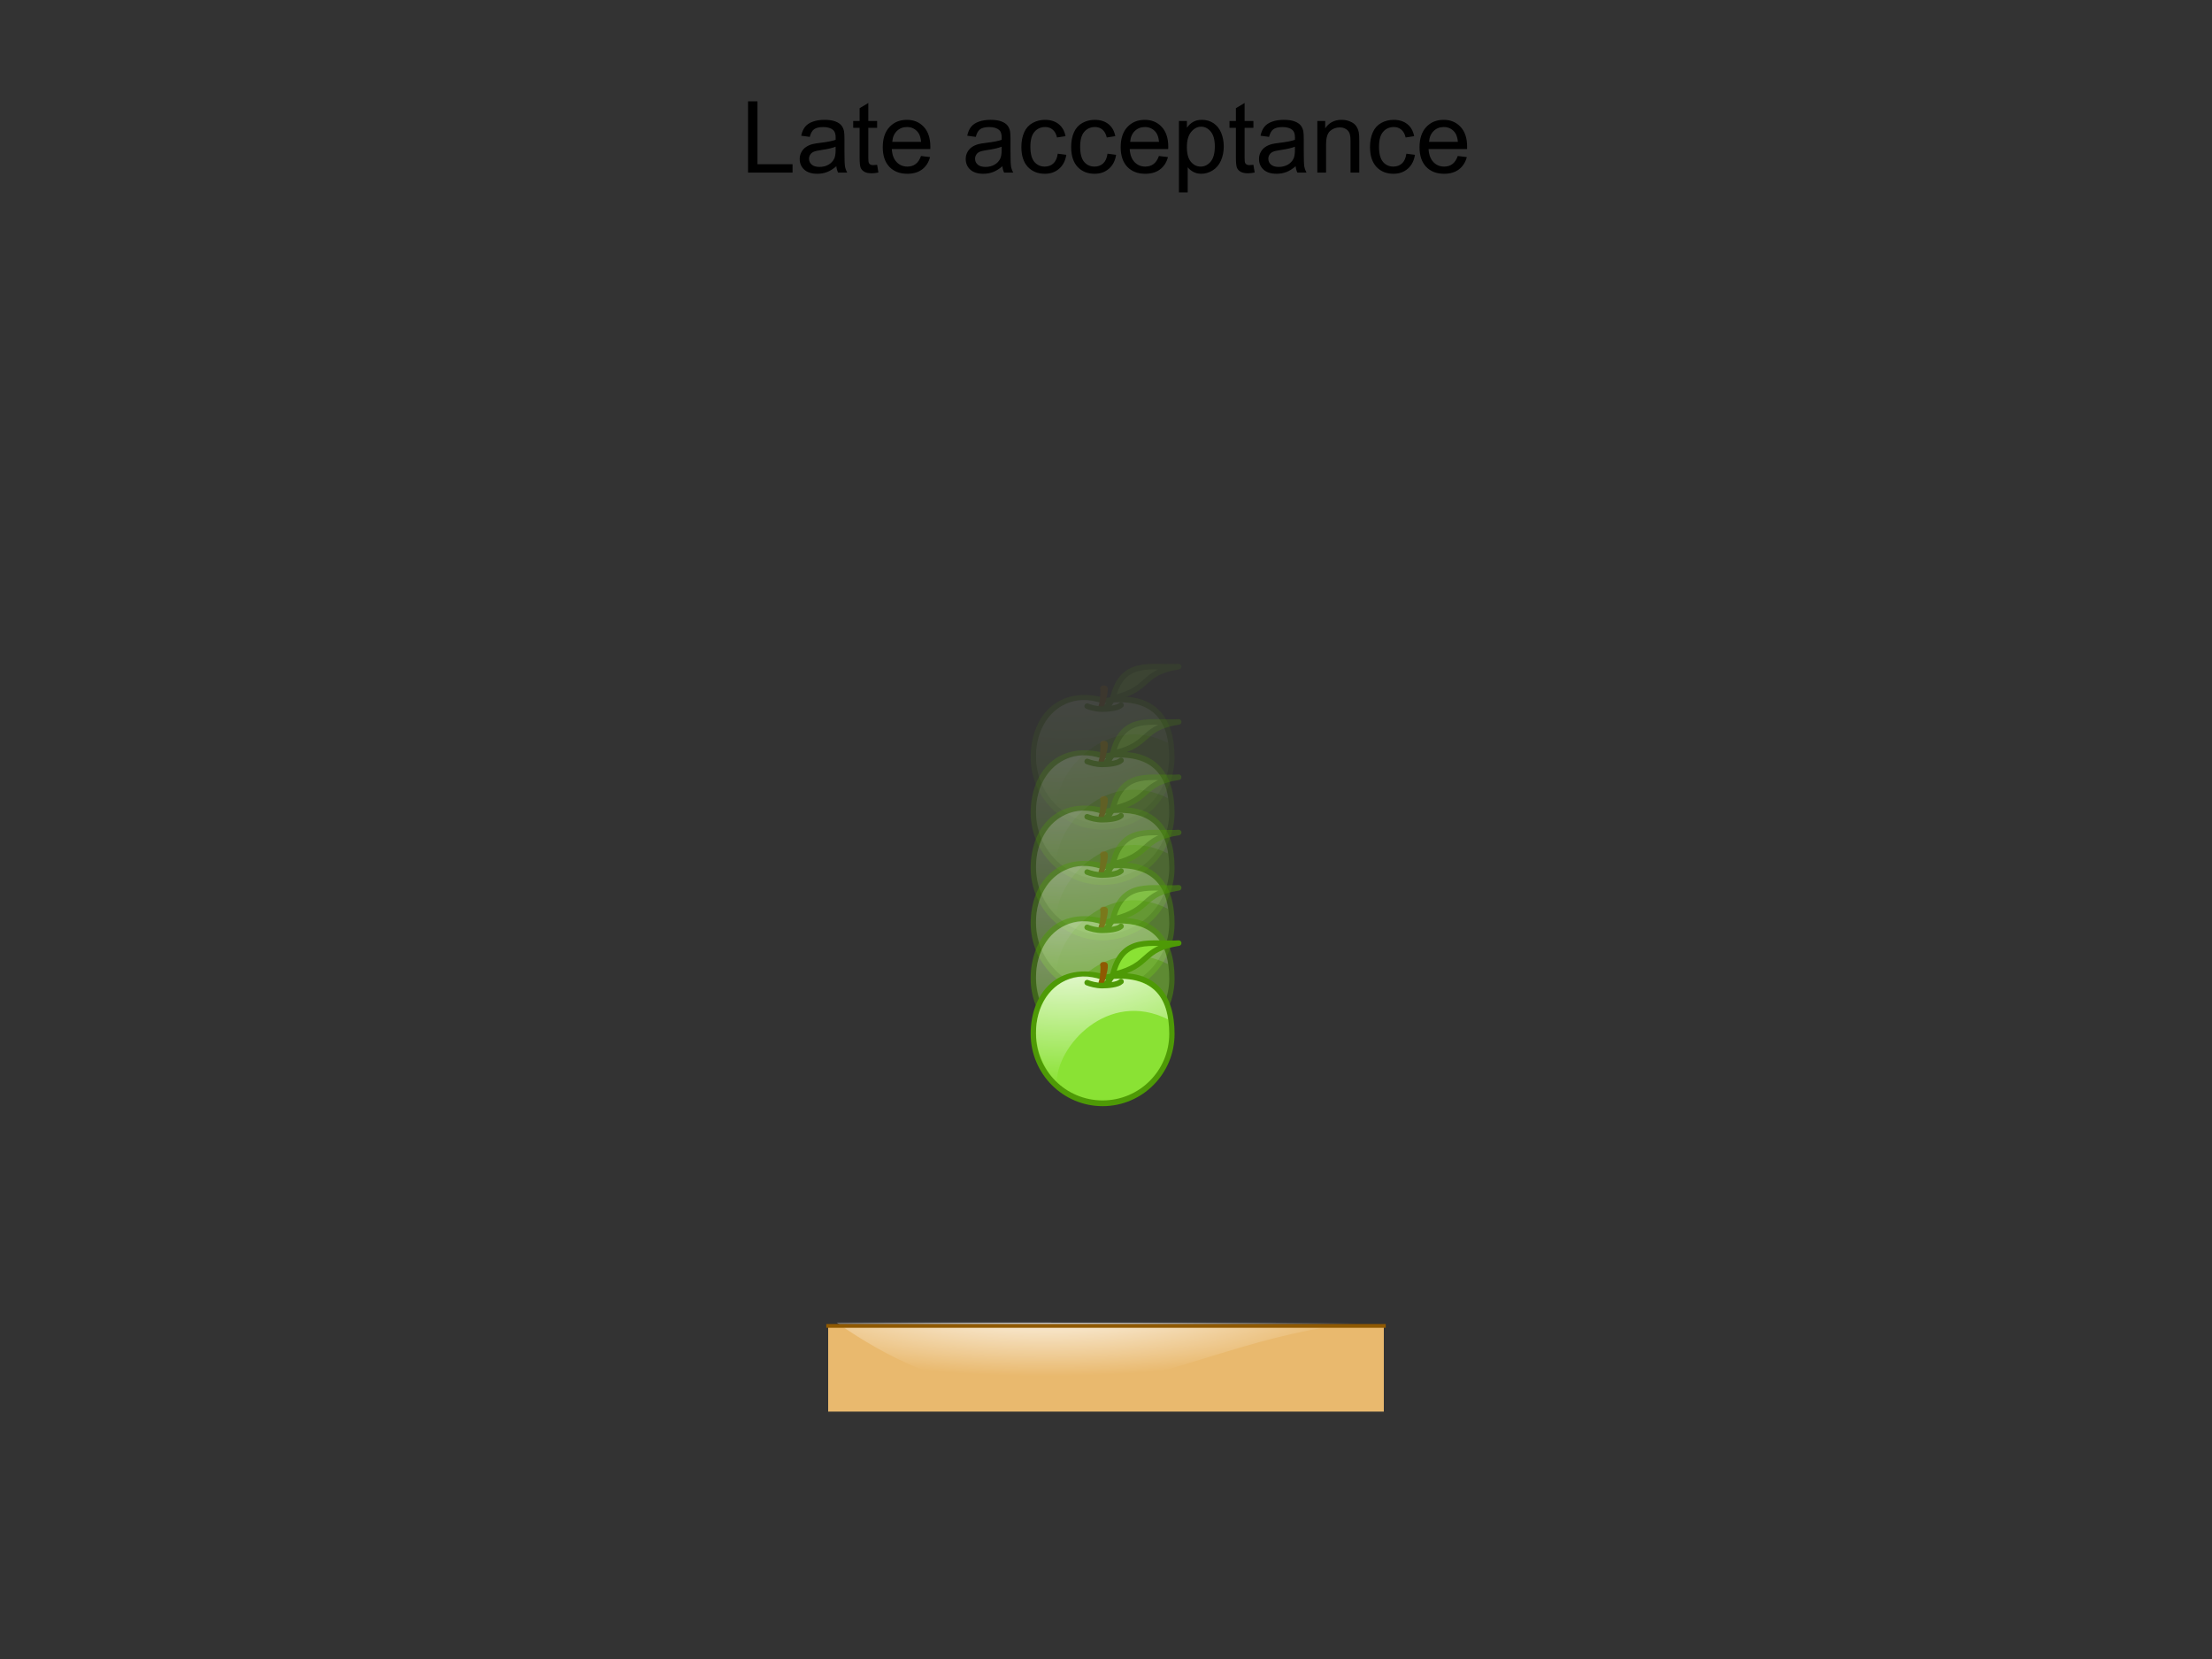 <?xml version="1.0" encoding="UTF-8" standalone="no"?>
<!-- Created with Inkscape (http://www.inkscape.org/) -->

<svg
   width="800"
   height="600"
   id="svg2"
   version="1.1"
   xmlns:xlink="http://www.w3.org/1999/xlink"
   xmlns="http://www.w3.org/2000/svg"
   xmlns:svg="http://www.w3.org/2000/svg"
   xmlns:rdf="http://www.w3.org/1999/02/22-rdf-syntax-ns#"
   xmlns:cc="http://creativecommons.org/ns#"
   xmlns:dc="http://purl.org/dc/elements/1.1/">
  <rect width="100%" height="100%" fill="#333333" stroke="none"/>
  <defs
     id="defs4">
    <linearGradient
       id="linearGradient3340-6-3-4">
      <stop
         style="stop-color:#ffffff;stop-opacity:1;"
         offset="0"
         id="stop3342-9-5-1" />
      <stop
         style="stop-color:#ffffff;stop-opacity:0;"
         offset="1"
         id="stop3344-6-4-8" />
    </linearGradient>
    <linearGradient
       id="linearGradient3340-6-0">
      <stop
         style="stop-color:#ffffff;stop-opacity:1;"
         offset="0"
         id="stop3342-9-1" />
      <stop
         style="stop-color:#ffffff;stop-opacity:0;"
         offset="1"
         id="stop3344-6-7" />
    </linearGradient>
    <radialGradient
       xlink:href="#linearGradient3340-6-3-4"
       id="radialGradient3207"
       gradientUnits="userSpaceOnUse"
       gradientTransform="matrix(3.659,0,0,2.081,-62.416,12.762)"
       cx="21.929"
       cy="-3.218"
       fx="21.929"
       fy="-3.218"
       r="13" />
    <radialGradient
       xlink:href="#linearGradient3340-6-0"
       id="radialGradient3209"
       gradientUnits="userSpaceOnUse"
       gradientTransform="matrix(9.108,0,0,2.15,-21.388,929.028)"
       cx="21.929"
       cy="-3.218"
       fx="21.929"
       fy="-3.218"
       r="13" />
    <radialGradient
       xlink:href="#linearGradient3340-6-3-4"
       id="radialGradient3211"
       gradientUnits="userSpaceOnUse"
       gradientTransform="matrix(3.659,0,0,2.081,-62.416,12.762)"
       cx="21.929"
       cy="-3.218"
       fx="21.929"
       fy="-3.218"
       r="13" />
    <radialGradient
       xlink:href="#linearGradient3340-6-3-4"
       id="radialGradient3287"
       gradientUnits="userSpaceOnUse"
       gradientTransform="matrix(3.659,0,0,2.081,-62.416,12.762)"
       cx="21.929"
       cy="-3.218"
       fx="21.929"
       fy="-3.218"
       r="13" />
    <radialGradient
       xlink:href="#linearGradient3340-6-3-4"
       id="radialGradient3301"
       gradientUnits="userSpaceOnUse"
       gradientTransform="matrix(3.659,0,0,2.081,-62.416,12.762)"
       cx="21.929"
       cy="-3.218"
       fx="21.929"
       fy="-3.218"
       r="13" />
    <radialGradient
       xlink:href="#linearGradient3340-6-3-4"
       id="radialGradient3315"
       gradientUnits="userSpaceOnUse"
       gradientTransform="matrix(3.659,0,0,2.081,-62.416,12.762)"
       cx="21.929"
       cy="-3.218"
       fx="21.929"
       fy="-3.218"
       r="13" />
    <radialGradient
       xlink:href="#linearGradient3340-6-3-4"
       id="radialGradient3329"
       gradientUnits="userSpaceOnUse"
       gradientTransform="matrix(3.659,0,0,2.081,-62.416,12.762)"
       cx="21.929"
       cy="-3.218"
       fx="21.929"
       fy="-3.218"
       r="13" />
  </defs>
  <g
     id="layer1"
     transform="translate(0,-452.362)">
    <path
       style="fill:currentColor;line-height:1.25;text-align:center;text-anchor:middle"
       d="m 290.537,252.427 v -25.77 h 3.41 v 22.729 h 12.691 v 3.041 z m 31.939,-2.303 q -1.758,1.494 -3.393,2.109 -1.617,0.615 -3.48,0.615 -3.076,0 -4.729,-1.494 -1.652,-1.512 -1.652,-3.85 0,-1.371 0.615,-2.496 0.633,-1.143 1.635,-1.828 1.02,-0.686 2.285,-1.037 0.932,-0.246 2.812,-0.475 3.832,-0.457 5.643,-1.09 0.018,-0.65 0.018,-0.826 0,-1.934 -0.896,-2.725 -1.213,-1.072 -3.604,-1.072 -2.232,0 -3.305,0.791 -1.055,0.773 -1.564,2.76 l -3.094,-0.422 q 0.422,-1.986 1.389,-3.199 0.967,-1.23 2.795,-1.881 1.828,-0.668 4.236,-0.668 2.391,0 3.885,0.562 1.494,0.562 2.197,1.424 0.703,0.844 0.984,2.145 0.158,0.809 0.158,2.918 v 4.219 q 0,4.412 0.193,5.59 0.211,1.16 0.809,2.232 h -3.305 q -0.492,-0.984 -0.633,-2.303 z m -0.264,-7.066 q -1.723,0.703 -5.168,1.195 -1.951,0.281 -2.76,0.633 -0.809,0.352 -1.248,1.037 -0.439,0.668 -0.439,1.494 0,1.266 0.949,2.109 0.967,0.844 2.812,0.844 1.828,0 3.252,-0.791 1.424,-0.809 2.092,-2.197 0.51,-1.072 0.51,-3.164 z m 15.012,6.539 0.457,2.795 q -1.336,0.281 -2.391,0.281 -1.723,0 -2.672,-0.545 -0.949,-0.545 -1.336,-1.424 -0.387,-0.896 -0.387,-3.744 v -10.74 h -2.32 v -2.461 h 2.32 v -4.623 l 3.146,-1.898 v 6.521 h 3.182 v 2.461 h -3.182 v 10.916 q 0,1.354 0.158,1.74 0.176,0.387 0.545,0.615 0.387,0.229 1.09,0.229 0.527,0 1.389,-0.123 z m 15.873,-3.182 3.27,0.404 q -0.773,2.865 -2.865,4.447 -2.092,1.582 -5.344,1.582 -4.096,0 -6.504,-2.514 -2.391,-2.531 -2.391,-7.084 0,-4.711 2.426,-7.312 2.426,-2.602 6.293,-2.602 3.744,0 6.117,2.549 2.373,2.549 2.373,7.172 0,0.281 -0.018,0.844 H 342.533 q 0.176,3.076 1.74,4.711 1.564,1.635 3.902,1.635 1.74,0 2.971,-0.914 1.23,-0.914 1.951,-2.918 z m -10.389,-5.115 h 10.424 q -0.211,-2.355 -1.195,-3.533 -1.512,-1.828 -3.92,-1.828 -2.18,0 -3.674,1.459 -1.477,1.459 -1.635,3.902 z m 39.814,8.824 q -1.758,1.494 -3.393,2.109 -1.617,0.615 -3.48,0.615 -3.076,0 -4.729,-1.494 -1.652,-1.512 -1.652,-3.85 0,-1.371 0.615,-2.496 0.633,-1.143 1.635,-1.828 1.02,-0.686 2.285,-1.037 0.932,-0.246 2.812,-0.475 3.832,-0.457 5.643,-1.09 0.018,-0.65 0.018,-0.826 0,-1.934 -0.896,-2.725 -1.213,-1.072 -3.604,-1.072 -2.232,0 -3.305,0.791 -1.055,0.773 -1.564,2.76 l -3.094,-0.422 q 0.422,-1.986 1.389,-3.199 0.967,-1.23 2.795,-1.881 1.828,-0.668 4.236,-0.668 2.391,0 3.885,0.562 1.494,0.562 2.197,1.424 0.703,0.844 0.984,2.145 0.158,0.809 0.158,2.918 v 4.219 q 0,4.412 0.193,5.59 0.211,1.16 0.809,2.232 h -3.305 q -0.492,-0.984 -0.633,-2.303 z m -0.264,-7.066 q -1.723,0.703 -5.168,1.195 -1.951,0.281 -2.76,0.633 -0.809,0.352 -1.248,1.037 -0.439,0.668 -0.439,1.494 0,1.266 0.949,2.109 0.967,0.844 2.812,0.844 1.828,0 3.252,-0.791 1.424,-0.809 2.092,-2.197 0.51,-1.072 0.51,-3.164 z m 20.285,2.531 3.111,0.404 q -0.51,3.217 -2.619,5.045 -2.092,1.811 -5.15,1.811 -3.832,0 -6.17,-2.496 -2.32,-2.514 -2.32,-7.189 0,-3.023 1.002,-5.291 1.002,-2.268 3.041,-3.393 2.057,-1.143 4.465,-1.143 3.041,0 4.975,1.547 1.934,1.529 2.479,4.359 l -3.076,0.475 q -0.439,-1.881 -1.564,-2.83 -1.107,-0.949 -2.689,-0.949 -2.391,0 -3.885,1.723 -1.494,1.705 -1.494,5.414 0,3.762 1.441,5.467 1.441,1.705 3.762,1.705 1.863,0 3.111,-1.143 1.248,-1.143 1.582,-3.516 z m 18,0 3.111,0.404 q -0.51,3.217 -2.619,5.045 -2.092,1.811 -5.15,1.811 -3.832,0 -6.17,-2.496 -2.32,-2.514 -2.32,-7.189 0,-3.023 1.002,-5.291 1.002,-2.268 3.041,-3.393 2.057,-1.143 4.465,-1.143 3.041,0 4.975,1.547 1.934,1.529 2.479,4.359 l -3.076,0.475 q -0.439,-1.881 -1.564,-2.83 -1.107,-0.949 -2.689,-0.949 -2.391,0 -3.885,1.723 -1.494,1.705 -1.494,5.414 0,3.762 1.441,5.467 1.441,1.705 3.762,1.705 1.863,0 3.111,-1.143 1.248,-1.143 1.582,-3.516 z m 18.598,0.826 3.27,0.404 q -0.773,2.865 -2.865,4.447 -2.092,1.582 -5.344,1.582 -4.096,0 -6.504,-2.514 -2.391,-2.531 -2.391,-7.084 0,-4.711 2.426,-7.312 2.426,-2.602 6.293,-2.602 3.744,0 6.117,2.549 2.373,2.549 2.373,7.172 0,0.281 -0.018,0.844 h -13.922 q 0.176,3.076 1.74,4.711 1.564,1.635 3.902,1.635 1.74,0 2.971,-0.914 1.23,-0.914 1.951,-2.918 z m -10.389,-5.115 h 10.424 q -0.211,-2.355 -1.195,-3.533 -1.512,-1.828 -3.92,-1.828 -2.18,0 -3.674,1.459 -1.477,1.459 -1.635,3.902 z m 17.631,18.281 v -25.822 h 2.883 v 2.426 q 1.02,-1.424 2.303,-2.127 1.283,-0.721 3.111,-0.721 2.391,0 4.219,1.23 1.828,1.23 2.76,3.48 0.932,2.232 0.932,4.904 0,2.865 -1.037,5.168 -1.02,2.285 -2.988,3.516 -1.951,1.213 -4.113,1.213 -1.582,0 -2.848,-0.668 -1.248,-0.668 -2.057,-1.688 v 9.088 z M 449.25,243.199 q 0,3.604 1.459,5.326 1.459,1.723 3.533,1.723 2.109,0 3.604,-1.775 1.512,-1.793 1.512,-5.537 0,-3.568 -1.477,-5.344 -1.459,-1.775 -3.498,-1.775 -2.021,0 -3.586,1.898 -1.547,1.881 -1.547,5.484 z m 24.064,6.398 0.457,2.795 q -1.336,0.281 -2.391,0.281 -1.723,0 -2.672,-0.545 -0.949,-0.545 -1.336,-1.424 -0.387,-0.896 -0.387,-3.744 v -10.74 h -2.32 v -2.461 h 2.32 v -4.623 l 3.146,-1.898 v 6.521 h 3.182 v 2.461 h -3.182 v 10.916 q 0,1.354 0.158,1.74 0.176,0.387 0.545,0.615 0.387,0.229 1.09,0.229 0.527,0 1.389,-0.123 z m 15.275,0.527 q -1.758,1.494 -3.393,2.109 -1.617,0.615 -3.48,0.615 -3.076,0 -4.729,-1.494 -1.652,-1.512 -1.652,-3.85 0,-1.371 0.615,-2.496 0.633,-1.143 1.635,-1.828 1.02,-0.686 2.285,-1.037 0.932,-0.246 2.812,-0.475 3.832,-0.457 5.643,-1.09 0.018,-0.65 0.018,-0.826 0,-1.934 -0.896,-2.725 -1.213,-1.072 -3.604,-1.072 -2.232,0 -3.305,0.791 -1.055,0.773 -1.564,2.76 l -3.094,-0.422 q 0.422,-1.986 1.389,-3.199 0.967,-1.23 2.795,-1.881 1.828,-0.668 4.236,-0.668 2.391,0 3.885,0.562 1.494,0.562 2.197,1.424 0.703,0.844 0.984,2.145 0.158,0.809 0.158,2.918 v 4.219 q 0,4.412 0.193,5.59 0.211,1.16 0.809,2.232 h -3.305 q -0.492,-0.984 -0.633,-2.303 z m -0.264,-7.066 q -1.723,0.703 -5.168,1.195 -1.951,0.281 -2.76,0.633 -0.809,0.352 -1.248,1.037 -0.439,0.668 -0.439,1.494 0,1.266 0.949,2.109 0.967,0.844 2.812,0.844 1.828,0 3.252,-0.791 1.424,-0.809 2.092,-2.197 0.51,-1.072 0.51,-3.164 z m 8.104,9.369 v -18.668 h 2.848 v 2.654 q 2.057,-3.076 5.941,-3.076 1.688,0 3.094,0.615 1.424,0.598 2.127,1.582 0.703,0.984 0.984,2.338 0.176,0.879 0.176,3.076 v 11.479 h -3.164 v -11.355 q 0,-1.934 -0.369,-2.883 -0.369,-0.967 -1.318,-1.529 -0.932,-0.58 -2.197,-0.58 -2.021,0 -3.498,1.283 -1.459,1.283 -1.459,4.869 v 10.195 z m 32.203,-6.838 3.111,0.404 q -0.51,3.217 -2.619,5.045 -2.092,1.811 -5.15,1.811 -3.832,0 -6.17,-2.496 -2.32,-2.514 -2.32,-7.189 0,-3.023 1.002,-5.291 1.002,-2.268 3.041,-3.393 2.057,-1.143 4.465,-1.143 3.041,0 4.975,1.547 1.934,1.529 2.479,4.359 l -3.076,0.475 q -0.439,-1.881 -1.564,-2.83 -1.107,-0.949 -2.689,-0.949 -2.391,0 -3.885,1.723 -1.494,1.705 -1.494,5.414 0,3.762 1.441,5.467 1.441,1.705 3.762,1.705 1.863,0 3.111,-1.143 1.248,-1.143 1.582,-3.516 z m 18.598,0.826 3.27,0.404 q -0.773,2.865 -2.865,4.447 -2.092,1.582 -5.344,1.582 -4.096,0 -6.504,-2.514 -2.391,-2.531 -2.391,-7.084 0,-4.711 2.426,-7.312 2.426,-2.602 6.293,-2.602 3.744,0 6.117,2.549 2.373,2.549 2.373,7.172 0,0.281 -0.018,0.844 h -13.922 q 0.176,3.076 1.74,4.711 1.564,1.635 3.902,1.635 1.74,0 2.971,-0.914 1.23,-0.914 1.951,-2.918 z m -10.389,-5.115 h 10.424 q -0.211,-2.355 -1.195,-3.533 -1.512,-1.828 -3.92,-1.828 -2.18,0 -3.674,1.459 -1.477,1.459 -1.635,3.902 z"
       id="flowRoot4302"
       transform="translate(-20,262.362)"
       aria-label="Late acceptance" />
    <g
       id="g3709"
       transform="translate(0,20)" />
    <flowRoot
       xml:space="preserve"
       id="flowRoot4157"
       style="font-style:normal;font-weight:normal;line-height:0.01%;font-family:sans-serif;letter-spacing:0px;word-spacing:0px;fill:currentColor;fill-opacity:1;stroke:none;stroke-width:1px;stroke-linecap:butt;stroke-linejoin:miter;stroke-opacity:1"><flowRegion
         id="flowRegion4159"
         style="font-family:sans-serif"><rect
           id="rect4161"
           width="10.955"
           height="72.472"
           x="16.011"
           y="-53.933" /></flowRegion><flowPara
         id="flowPara4163"
         style="font-size:40px;line-height:1.25;font-family:sans-serif"> </flowPara></flowRoot>
    <g
       id="g3163"
       style="opacity:0.1;display:inline"
       transform="matrix(2,0,0,2,350.792,678.442)">
      <path
         style="color:currentColor;fill:#8ae234;fill-opacity:1;fill-rule:evenodd;stroke:#4e9a06;stroke-width:1.076;stroke-linecap:square;stroke-linejoin:round;stroke-miterlimit:4;stroke-opacity:1;stroke-dashoffset:0;marker:none;visibility:visible;display:inline;overflow:visible"
         d="m 36.5,22 c 0,7.18 -6.268,13 -14,13 C 14.768,35 8.5,29.18 8.5,22 8.5,14.82 13.556,8.951 23.027,11.441 32.798,9.954 36.5,14.82 36.5,22 z"
         id="path3165"
         transform="matrix(0.895,0,0,0.966,3.856,2.66)" />
      <path
         style="fill:url(#radialGradient3207);fill-opacity:1;fill-rule:evenodd;stroke:none;display:inline"
         d="M 23.961,14.169 C 13.934,10.442 7.464,23.914 15.708,32.712 15.653,26.182 24.935,15.826 35.821,21.302 34.998,14.402 29.354,13.366 23.961,14.169 z"
         id="path3167" />
      <path
         style="color:currentColor;fill:#8ae234;fill-opacity:1;fill-rule:evenodd;stroke:#8f5902;stroke-width:1;stroke-linecap:square;stroke-linejoin:round;stroke-miterlimit:4;stroke-opacity:1;stroke-dashoffset:0;marker:none;visibility:visible;display:inline;overflow:visible"
         d="m 24.082,11.443 c -0.209,0.025 0.352,-0.133 0.358,0.069 0.063,0.87 -0.681,3.14 -0.681,3.14 0.145,0.233 0.429,-2.15 0.323,-3.209 z"
         id="path3169" />
      <path
         style="color:currentColor;fill:#8ae234;fill-opacity:1;fill-rule:evenodd;stroke:#4e9a06;stroke-width:1;stroke-linecap:square;stroke-linejoin:round;stroke-miterlimit:4;stroke-opacity:1;stroke-dashoffset:0;marker:none;visibility:visible;display:inline;overflow:visible"
         d="m 24.723,14.735 c 0.324,-0.39 0.992,-1.023 1.106,-1.5 1.742,-7.303 7.1,-5.397 11.917,-5.731 -6.921,1.091 -4.892,4.005 -11.631,5.637 -0.87,0.211 -0.545,1.233 -1.392,1.595 z"
         id="path3171" />
      <path
         style="color:currentColor;fill:none;stroke:#4e9a06;stroke-width:1px;stroke-linecap:round;stroke-linejoin:round;stroke-miterlimit:4;stroke-opacity:1;stroke-dasharray:none;stroke-dashoffset:0;marker:none;visibility:visible;display:inline;overflow:visible;enable-background:accumulate"
         d="m 21.199,14.654 c 0.53,0.227 1.662,0.535 2.687,0.536 1.054,0.002 2.833,-0.141 3.434,-0.729"
         id="path3173" />
    </g>
    <g
       id="g3175"
       transform="translate(200,0)">
      <path
         id="path3177"
         d="m 99.521,931.884 c 24.893,0 176.064,0 200.957,0 -10e-6,10.332 -10e-6,20.664 -10e-6,30.996 -2.655,0 -197.608,0 -200.957,0 0,-10.332 0,-20.664 -9e-6,-30.996 z"
         style="color:currentColor;fill:#e9b96e;fill-opacity:1;fill-rule:evenodd;stroke:none;stroke-width:2.325;marker:none;visibility:visible;display:inline;overflow:visible" />
      <path
         id="path3179"
         d="m 102.583,930.689 c 79.12,55.509 127.818,1.957 194.946,0.051 -66.308,-0.015 -176.698,-0.021 -194.946,-0.051 z"
         style="fill:url(#radialGradient3209);fill-opacity:1;fill-rule:evenodd;stroke:none;display:inline" />
      <path
         style="color:currentColor;fill:none;stroke:#8f5902;stroke-width:1.368;stroke-linecap:square;stroke-linejoin:round;stroke-miterlimit:4;stroke-opacity:1;stroke-dashoffset:0;marker:none;visibility:visible;display:inline;overflow:visible"
         d="m 99.521,931.884 c 24.893,0 176.064,0 200.957,0"
         id="path3181" />
    </g>
    <g
       transform="matrix(2,0,0,2,350.792,698.442)"
       style="opacity:0.2;display:inline"
       id="g3275">
      <path
         transform="matrix(0.895,0,0,0.966,3.856,2.66)"
         id="path3277"
         d="m 36.5,22 c 0,7.18 -6.268,13 -14,13 C 14.768,35 8.5,29.18 8.5,22 8.5,14.82 13.556,8.951 23.027,11.441 32.798,9.954 36.5,14.82 36.5,22 z"
         style="color:currentColor;fill:#8ae234;fill-opacity:1;fill-rule:evenodd;stroke:#4e9a06;stroke-width:1.076;stroke-linecap:square;stroke-linejoin:round;stroke-miterlimit:4;stroke-opacity:1;stroke-dashoffset:0;marker:none;visibility:visible;display:inline;overflow:visible" />
      <path
         id="path3279"
         d="M 23.961,14.169 C 13.934,10.442 7.464,23.914 15.708,32.712 15.653,26.182 24.935,15.826 35.821,21.302 34.998,14.402 29.354,13.366 23.961,14.169 z"
         style="fill:url(#radialGradient3287);fill-opacity:1;fill-rule:evenodd;stroke:none;display:inline" />
      <path
         id="path3281"
         d="m 24.082,11.443 c -0.209,0.025 0.352,-0.133 0.358,0.069 0.063,0.87 -0.681,3.14 -0.681,3.14 0.145,0.233 0.429,-2.15 0.323,-3.209 z"
         style="color:currentColor;fill:#8ae234;fill-opacity:1;fill-rule:evenodd;stroke:#8f5902;stroke-width:1;stroke-linecap:square;stroke-linejoin:round;stroke-miterlimit:4;stroke-opacity:1;stroke-dashoffset:0;marker:none;visibility:visible;display:inline;overflow:visible" />
      <path
         id="path3283"
         d="m 24.723,14.735 c 0.324,-0.39 0.992,-1.023 1.106,-1.5 1.742,-7.303 7.1,-5.397 11.917,-5.731 -6.921,1.091 -4.892,4.005 -11.631,5.637 -0.87,0.211 -0.545,1.233 -1.392,1.595 z"
         style="color:currentColor;fill:#8ae234;fill-opacity:1;fill-rule:evenodd;stroke:#4e9a06;stroke-width:1;stroke-linecap:square;stroke-linejoin:round;stroke-miterlimit:4;stroke-opacity:1;stroke-dashoffset:0;marker:none;visibility:visible;display:inline;overflow:visible" />
      <path
         id="path3285"
         d="m 21.199,14.654 c 0.53,0.227 1.662,0.535 2.687,0.536 1.054,0.002 2.833,-0.141 3.434,-0.729"
         style="color:currentColor;fill:none;stroke:#4e9a06;stroke-width:1px;stroke-linecap:round;stroke-linejoin:round;stroke-miterlimit:4;stroke-opacity:1;stroke-dasharray:none;stroke-dashoffset:0;marker:none;visibility:visible;display:inline;overflow:visible;enable-background:accumulate" />
    </g>
    <g
       id="g3289"
       style="opacity:0.3;display:inline"
       transform="matrix(2,0,0,2,350.792,718.442)">
      <path
         style="color:currentColor;fill:#8ae234;fill-opacity:1;fill-rule:evenodd;stroke:#4e9a06;stroke-width:1.076;stroke-linecap:square;stroke-linejoin:round;stroke-miterlimit:4;stroke-opacity:1;stroke-dashoffset:0;marker:none;visibility:visible;display:inline;overflow:visible"
         d="m 36.5,22 c 0,7.18 -6.268,13 -14,13 C 14.768,35 8.5,29.18 8.5,22 8.5,14.82 13.556,8.951 23.027,11.441 32.798,9.954 36.5,14.82 36.5,22 z"
         id="path3291"
         transform="matrix(0.895,0,0,0.966,3.856,2.66)" />
      <path
         style="fill:url(#radialGradient3301);fill-opacity:1;fill-rule:evenodd;stroke:none;display:inline"
         d="M 23.961,14.169 C 13.934,10.442 7.464,23.914 15.708,32.712 15.653,26.182 24.935,15.826 35.821,21.302 34.998,14.402 29.354,13.366 23.961,14.169 z"
         id="path3293" />
      <path
         style="color:currentColor;fill:#8ae234;fill-opacity:1;fill-rule:evenodd;stroke:#8f5902;stroke-width:1;stroke-linecap:square;stroke-linejoin:round;stroke-miterlimit:4;stroke-opacity:1;stroke-dashoffset:0;marker:none;visibility:visible;display:inline;overflow:visible"
         d="m 24.082,11.443 c -0.209,0.025 0.352,-0.133 0.358,0.069 0.063,0.87 -0.681,3.14 -0.681,3.14 0.145,0.233 0.429,-2.15 0.323,-3.209 z"
         id="path3295" />
      <path
         style="color:currentColor;fill:#8ae234;fill-opacity:1;fill-rule:evenodd;stroke:#4e9a06;stroke-width:1;stroke-linecap:square;stroke-linejoin:round;stroke-miterlimit:4;stroke-opacity:1;stroke-dashoffset:0;marker:none;visibility:visible;display:inline;overflow:visible"
         d="m 24.723,14.735 c 0.324,-0.39 0.992,-1.023 1.106,-1.5 1.742,-7.303 7.1,-5.397 11.917,-5.731 -6.921,1.091 -4.892,4.005 -11.631,5.637 -0.87,0.211 -0.545,1.233 -1.392,1.595 z"
         id="path3297" />
      <path
         style="color:currentColor;fill:none;stroke:#4e9a06;stroke-width:1px;stroke-linecap:round;stroke-linejoin:round;stroke-miterlimit:4;stroke-opacity:1;stroke-dasharray:none;stroke-dashoffset:0;marker:none;visibility:visible;display:inline;overflow:visible;enable-background:accumulate"
         d="m 21.199,14.654 c 0.53,0.227 1.662,0.535 2.687,0.536 1.054,0.002 2.833,-0.141 3.434,-0.729"
         id="path3299" />
    </g>
    <g
       transform="matrix(2,0,0,2,350.792,738.442)"
       style="opacity:0.4;display:inline"
       id="g3303">
      <path
         transform="matrix(0.895,0,0,0.966,3.856,2.66)"
         id="path3305"
         d="m 36.5,22 c 0,7.18 -6.268,13 -14,13 C 14.768,35 8.5,29.18 8.5,22 8.5,14.82 13.556,8.951 23.027,11.441 32.798,9.954 36.5,14.82 36.5,22 z"
         style="color:currentColor;fill:#8ae234;fill-opacity:1;fill-rule:evenodd;stroke:#4e9a06;stroke-width:1.076;stroke-linecap:square;stroke-linejoin:round;stroke-miterlimit:4;stroke-opacity:1;stroke-dashoffset:0;marker:none;visibility:visible;display:inline;overflow:visible" />
      <path
         id="path3307"
         d="M 23.961,14.169 C 13.934,10.442 7.464,23.914 15.708,32.712 15.653,26.182 24.935,15.826 35.821,21.302 34.998,14.402 29.354,13.366 23.961,14.169 z"
         style="fill:url(#radialGradient3315);fill-opacity:1;fill-rule:evenodd;stroke:none;display:inline" />
      <path
         id="path3309"
         d="m 24.082,11.443 c -0.209,0.025 0.352,-0.133 0.358,0.069 0.063,0.87 -0.681,3.14 -0.681,3.14 0.145,0.233 0.429,-2.15 0.323,-3.209 z"
         style="color:currentColor;fill:#8ae234;fill-opacity:1;fill-rule:evenodd;stroke:#8f5902;stroke-width:1;stroke-linecap:square;stroke-linejoin:round;stroke-miterlimit:4;stroke-opacity:1;stroke-dashoffset:0;marker:none;visibility:visible;display:inline;overflow:visible" />
      <path
         id="path3311"
         d="m 24.723,14.735 c 0.324,-0.39 0.992,-1.023 1.106,-1.5 1.742,-7.303 7.1,-5.397 11.917,-5.731 -6.921,1.091 -4.892,4.005 -11.631,5.637 -0.87,0.211 -0.545,1.233 -1.392,1.595 z"
         style="color:currentColor;fill:#8ae234;fill-opacity:1;fill-rule:evenodd;stroke:#4e9a06;stroke-width:1;stroke-linecap:square;stroke-linejoin:round;stroke-miterlimit:4;stroke-opacity:1;stroke-dashoffset:0;marker:none;visibility:visible;display:inline;overflow:visible" />
      <path
         id="path3313"
         d="m 21.199,14.654 c 0.53,0.227 1.662,0.535 2.687,0.536 1.054,0.002 2.833,-0.141 3.434,-0.729"
         style="color:currentColor;fill:none;stroke:#4e9a06;stroke-width:1px;stroke-linecap:round;stroke-linejoin:round;stroke-miterlimit:4;stroke-opacity:1;stroke-dasharray:none;stroke-dashoffset:0;marker:none;visibility:visible;display:inline;overflow:visible;enable-background:accumulate" />
    </g>
    <g
       id="g3317"
       style="opacity:0.5;display:inline"
       transform="matrix(2,0,0,2,350.792,758.442)">
      <path
         style="color:currentColor;fill:#8ae234;fill-opacity:1;fill-rule:evenodd;stroke:#4e9a06;stroke-width:1.076;stroke-linecap:square;stroke-linejoin:round;stroke-miterlimit:4;stroke-opacity:1;stroke-dashoffset:0;marker:none;visibility:visible;display:inline;overflow:visible"
         d="m 36.5,22 c 0,7.18 -6.268,13 -14,13 C 14.768,35 8.5,29.18 8.5,22 8.5,14.82 13.556,8.951 23.027,11.441 32.798,9.954 36.5,14.82 36.5,22 z"
         id="path3319"
         transform="matrix(0.895,0,0,0.966,3.856,2.66)" />
      <path
         style="fill:url(#radialGradient3329);fill-opacity:1;fill-rule:evenodd;stroke:none;display:inline"
         d="M 23.961,14.169 C 13.934,10.442 7.464,23.914 15.708,32.712 15.653,26.182 24.935,15.826 35.821,21.302 34.998,14.402 29.354,13.366 23.961,14.169 z"
         id="path3321" />
      <path
         style="color:currentColor;fill:#8ae234;fill-opacity:1;fill-rule:evenodd;stroke:#8f5902;stroke-width:1;stroke-linecap:square;stroke-linejoin:round;stroke-miterlimit:4;stroke-opacity:1;stroke-dashoffset:0;marker:none;visibility:visible;display:inline;overflow:visible"
         d="m 24.082,11.443 c -0.209,0.025 0.352,-0.133 0.358,0.069 0.063,0.87 -0.681,3.14 -0.681,3.14 0.145,0.233 0.429,-2.15 0.323,-3.209 z"
         id="path3323" />
      <path
         style="color:currentColor;fill:#8ae234;fill-opacity:1;fill-rule:evenodd;stroke:#4e9a06;stroke-width:1;stroke-linecap:square;stroke-linejoin:round;stroke-miterlimit:4;stroke-opacity:1;stroke-dashoffset:0;marker:none;visibility:visible;display:inline;overflow:visible"
         d="m 24.723,14.735 c 0.324,-0.39 0.992,-1.023 1.106,-1.5 1.742,-7.303 7.1,-5.397 11.917,-5.731 -6.921,1.091 -4.892,4.005 -11.631,5.637 -0.87,0.211 -0.545,1.233 -1.392,1.595 z"
         id="path3325" />
      <path
         style="color:currentColor;fill:none;stroke:#4e9a06;stroke-width:1px;stroke-linecap:round;stroke-linejoin:round;stroke-miterlimit:4;stroke-opacity:1;stroke-dasharray:none;stroke-dashoffset:0;marker:none;visibility:visible;display:inline;overflow:visible;enable-background:accumulate"
         d="m 21.199,14.654 c 0.53,0.227 1.662,0.535 2.687,0.536 1.054,0.002 2.833,-0.141 3.434,-0.729"
         id="path3327" />
    </g>
    <g
       transform="matrix(2,0,0,2,350.792,778.442)"
       style="display:inline"
       id="g3183">
      <path
         transform="matrix(0.895,0,0,0.966,3.856,2.66)"
         id="path3185"
         d="m 36.5,22 c 0,7.18 -6.268,13 -14,13 C 14.768,35 8.5,29.18 8.5,22 8.5,14.82 13.556,8.951 23.027,11.441 32.798,9.954 36.5,14.82 36.5,22 z"
         style="color:currentColor;fill:#8ae234;fill-opacity:1;fill-rule:evenodd;stroke:#4e9a06;stroke-width:1.076;stroke-linecap:square;stroke-linejoin:round;stroke-miterlimit:4;stroke-opacity:1;stroke-dashoffset:0;marker:none;visibility:visible;display:inline;overflow:visible" />
      <path
         id="path3187"
         d="M 23.961,14.169 C 13.934,10.442 7.464,23.914 15.708,32.712 15.653,26.182 24.935,15.826 35.821,21.302 34.998,14.402 29.354,13.366 23.961,14.169 z"
         style="fill:url(#radialGradient3211);fill-opacity:1;fill-rule:evenodd;stroke:none;display:inline" />
      <path
         id="path3189"
         d="m 24.082,11.443 c -0.209,0.025 0.352,-0.133 0.358,0.069 0.063,0.87 -0.681,3.14 -0.681,3.14 0.145,0.233 0.429,-2.15 0.323,-3.209 z"
         style="color:currentColor;fill:#8ae234;fill-opacity:1;fill-rule:evenodd;stroke:#8f5902;stroke-width:1;stroke-linecap:square;stroke-linejoin:round;stroke-miterlimit:4;stroke-opacity:1;stroke-dashoffset:0;marker:none;visibility:visible;display:inline;overflow:visible" />
      <path
         id="path3191"
         d="m 24.723,14.735 c 0.324,-0.39 0.992,-1.023 1.106,-1.5 1.742,-7.303 7.1,-5.397 11.917,-5.731 -6.921,1.091 -4.892,4.005 -11.631,5.637 -0.87,0.211 -0.545,1.233 -1.392,1.595 z"
         style="color:currentColor;fill:#8ae234;fill-opacity:1;fill-rule:evenodd;stroke:#4e9a06;stroke-width:1;stroke-linecap:square;stroke-linejoin:round;stroke-miterlimit:4;stroke-opacity:1;stroke-dashoffset:0;marker:none;visibility:visible;display:inline;overflow:visible" />
      <path
         id="path3193"
         d="m 21.199,14.654 c 0.53,0.227 1.662,0.535 2.687,0.536 1.054,0.002 2.833,-0.141 3.434,-0.729"
         style="color:currentColor;fill:none;stroke:#4e9a06;stroke-width:1px;stroke-linecap:round;stroke-linejoin:round;stroke-miterlimit:4;stroke-opacity:1;stroke-dasharray:none;stroke-dashoffset:0;marker:none;visibility:visible;display:inline;overflow:visible;enable-background:accumulate" />
    </g>
  </g>
</svg>
